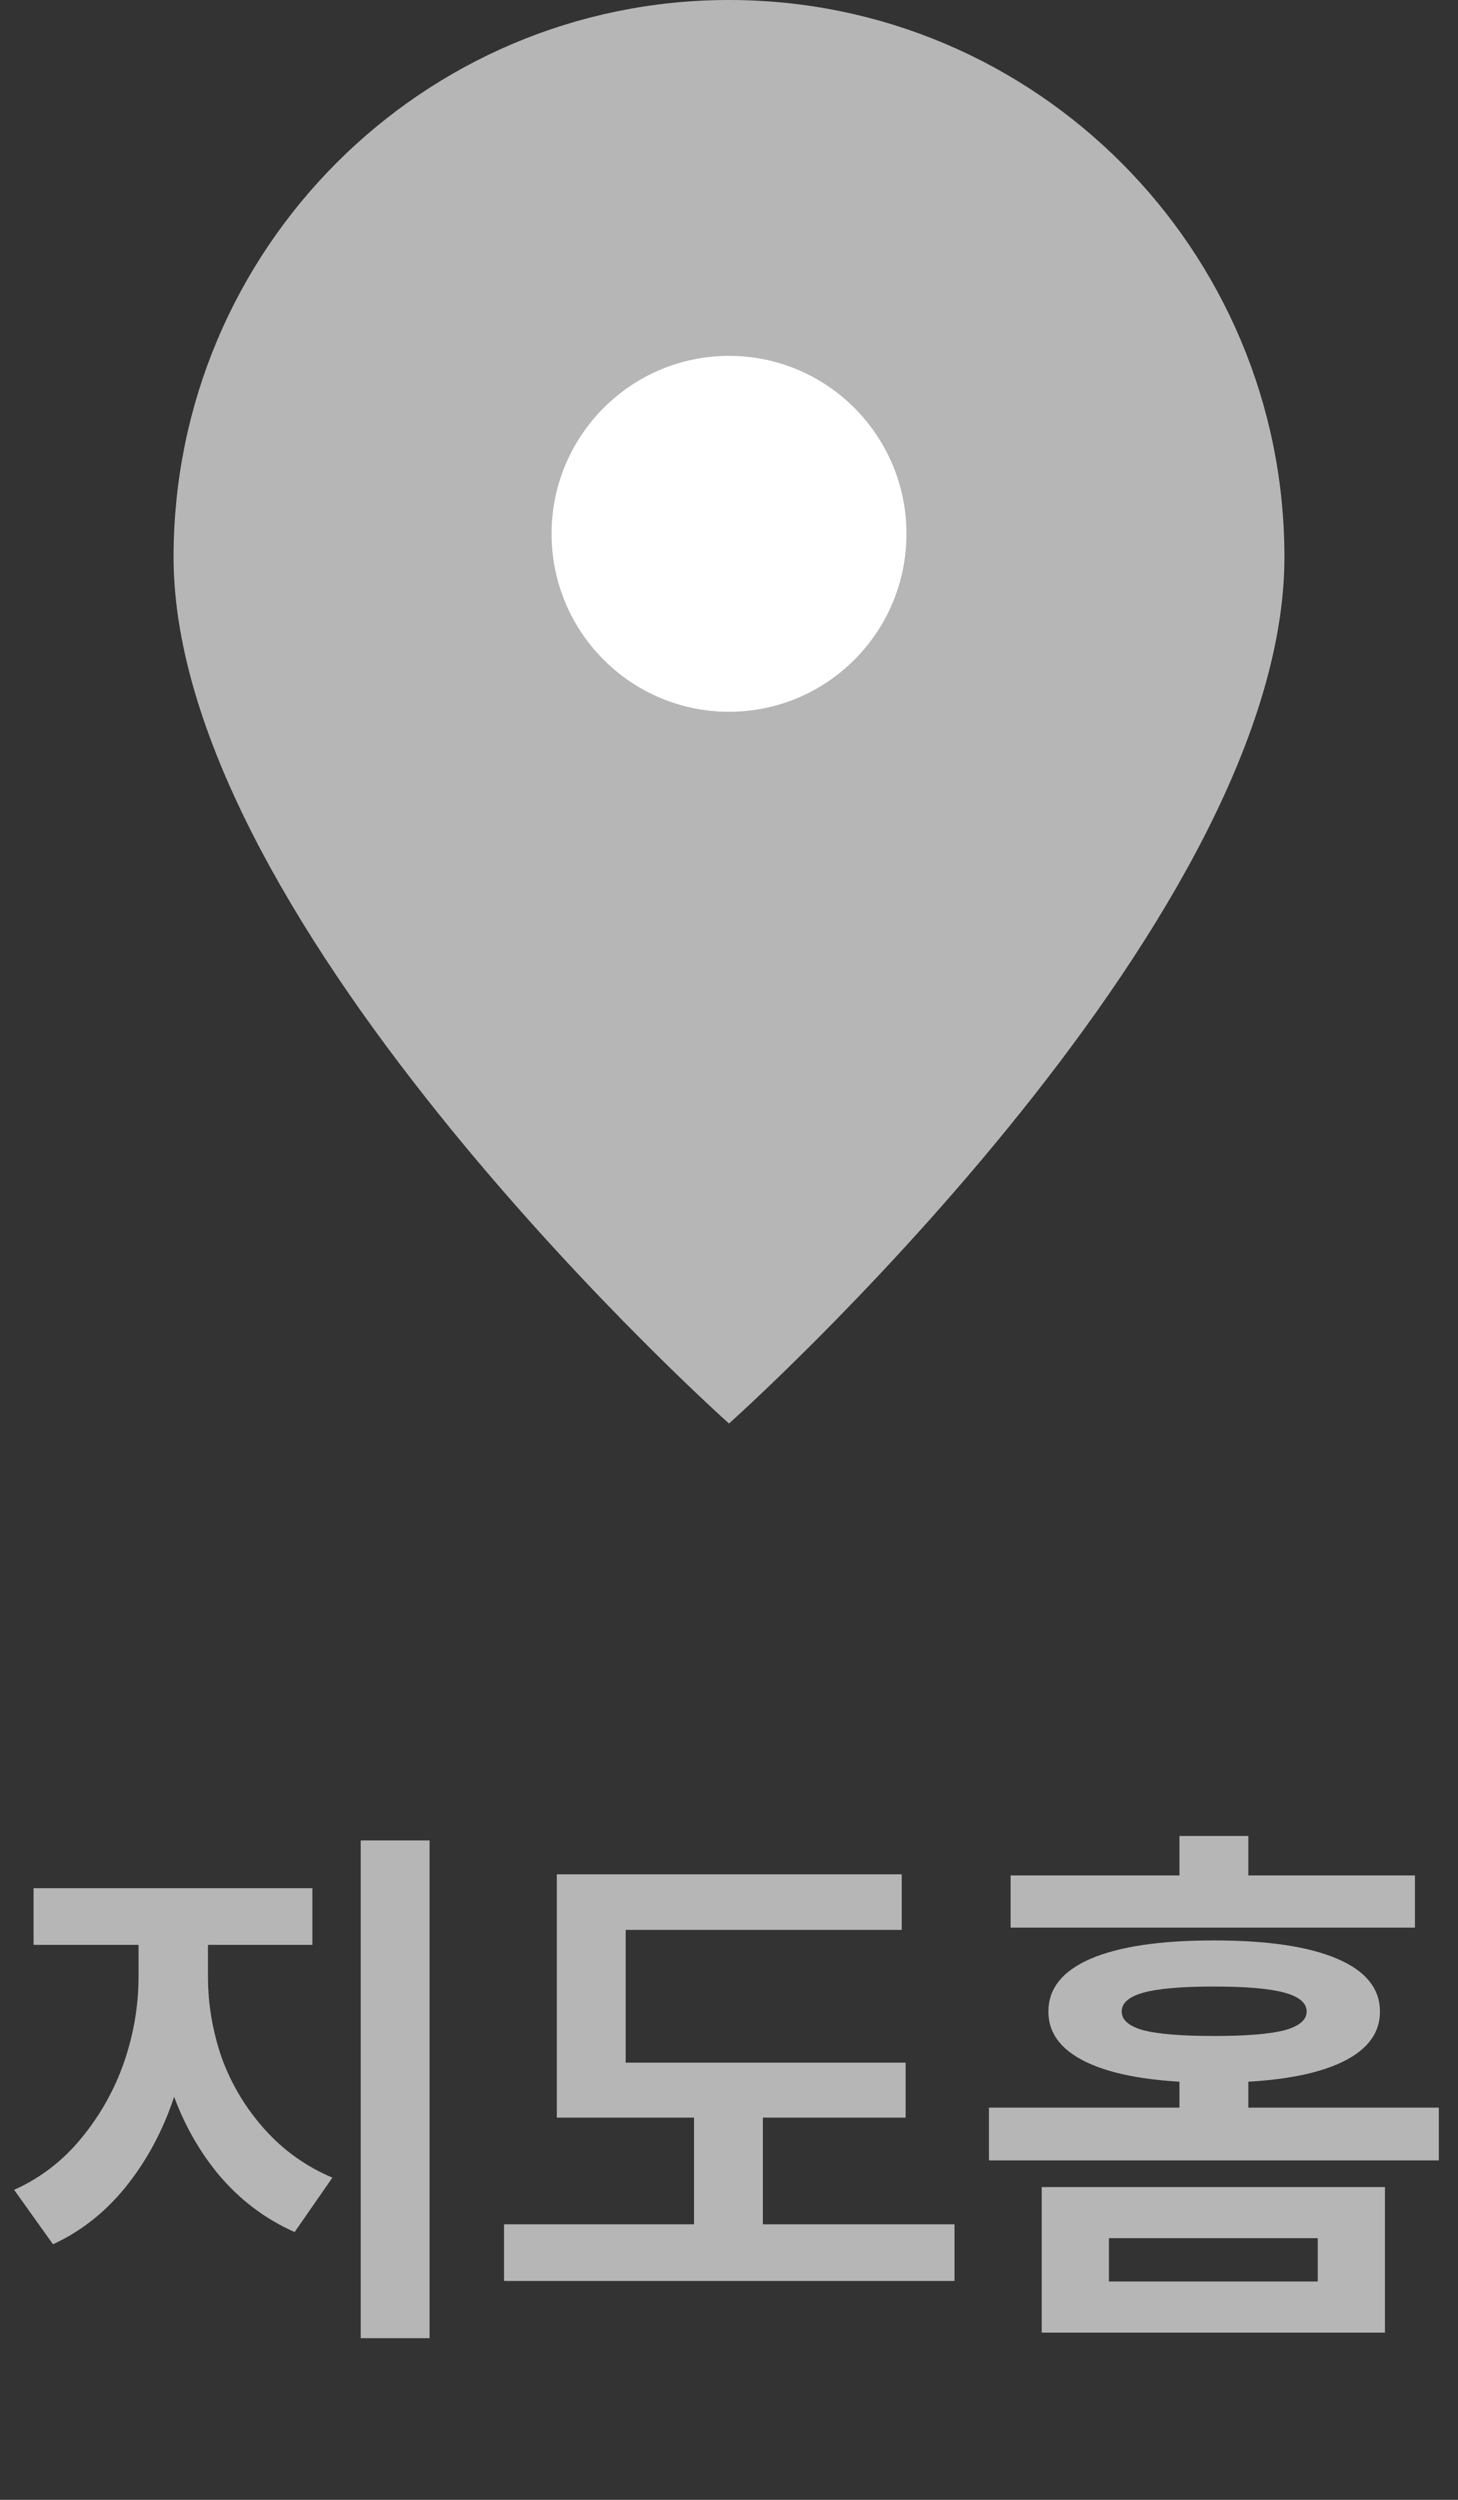 <svg width="42" height="72" viewBox="0 0 42 72" fill="none" xmlns="http://www.w3.org/2000/svg">
<rect x="0" y="0" width="42" height="72" fill="#333333" stroke="none"/>
<path d="M5.575 55.232V56.928C5.575 58.048 5.415 59.12 5.095 60.144C4.786 61.168 4.327 62.075 3.719 62.864C3.111 63.653 2.381 64.245 1.527 64.64L0.407 63.072C1.165 62.731 1.81 62.235 2.343 61.584C2.887 60.923 3.298 60.192 3.575 59.392C3.853 58.581 3.991 57.76 3.991 56.928V55.232H5.575ZM5.991 55.232V56.928C5.991 57.728 6.125 58.512 6.391 59.28C6.669 60.037 7.079 60.72 7.623 61.328C8.167 61.936 8.818 62.4 9.575 62.72L8.487 64.288C7.623 63.904 6.882 63.339 6.263 62.592C5.655 61.845 5.197 60.987 4.887 60.016C4.578 59.045 4.423 58.016 4.423 56.928V55.232H5.991ZM8.999 54.384V56.016H0.967V54.384H8.999ZM12.375 53.008V67.344H10.391V53.008H12.375ZM26.088 59.408V60.992H16.04V59.408H26.088ZM27.496 64.064V65.696H14.52V64.064H27.496ZM21.976 60.128V64.608H19.992V60.128H21.976ZM25.976 53.984V55.584H18.024V60.112H16.04V53.984H25.976ZM39.896 62.992V67.184H30.008V62.992H39.896ZM31.944 64.464V65.712H37.96V64.464H31.944ZM40.76 54.016V55.52H29.112V54.016H40.76ZM34.968 55.888C36.515 55.888 37.699 56.064 38.52 56.416C39.342 56.768 39.752 57.275 39.752 57.936C39.752 58.597 39.342 59.104 38.52 59.456C37.699 59.808 36.515 59.984 34.968 59.984C33.432 59.984 32.254 59.808 31.432 59.456C30.611 59.104 30.2 58.597 30.2 57.936C30.2 57.275 30.605 56.768 31.416 56.416C32.237 56.064 33.422 55.888 34.968 55.888ZM34.968 57.216C34.04 57.216 33.363 57.275 32.936 57.392C32.52 57.509 32.312 57.691 32.312 57.936C32.312 58.181 32.526 58.363 32.952 58.48C33.379 58.587 34.051 58.64 34.968 58.64C35.886 58.64 36.557 58.587 36.984 58.48C37.422 58.363 37.64 58.181 37.64 57.936C37.64 57.691 37.427 57.509 37 57.392C36.574 57.275 35.896 57.216 34.968 57.216ZM35.96 52.88V55.072H33.976V52.88H35.96ZM41.448 60.704V62.224H28.488V60.704H41.448ZM35.96 59.504V61.504H33.976V59.504H35.96Z" fill="#B6B6B6"/>
<path d="M21 41C21 41 37 26.739 37 16.044C37 7.183 29.837 0 21 0C12.163 0 5 7.183 5 16.044C5 26.739 21 41 21 41Z" fill="#B6B6B6"/>
<path d="M26.112 15.375C26.112 18.206 23.823 20.5 21.001 20.5C18.178 20.5 15.889 18.206 15.889 15.375C15.889 12.545 18.178 10.25 21.001 10.25C23.823 10.25 26.112 12.545 26.112 15.375Z" fill="white"/>
</svg>
